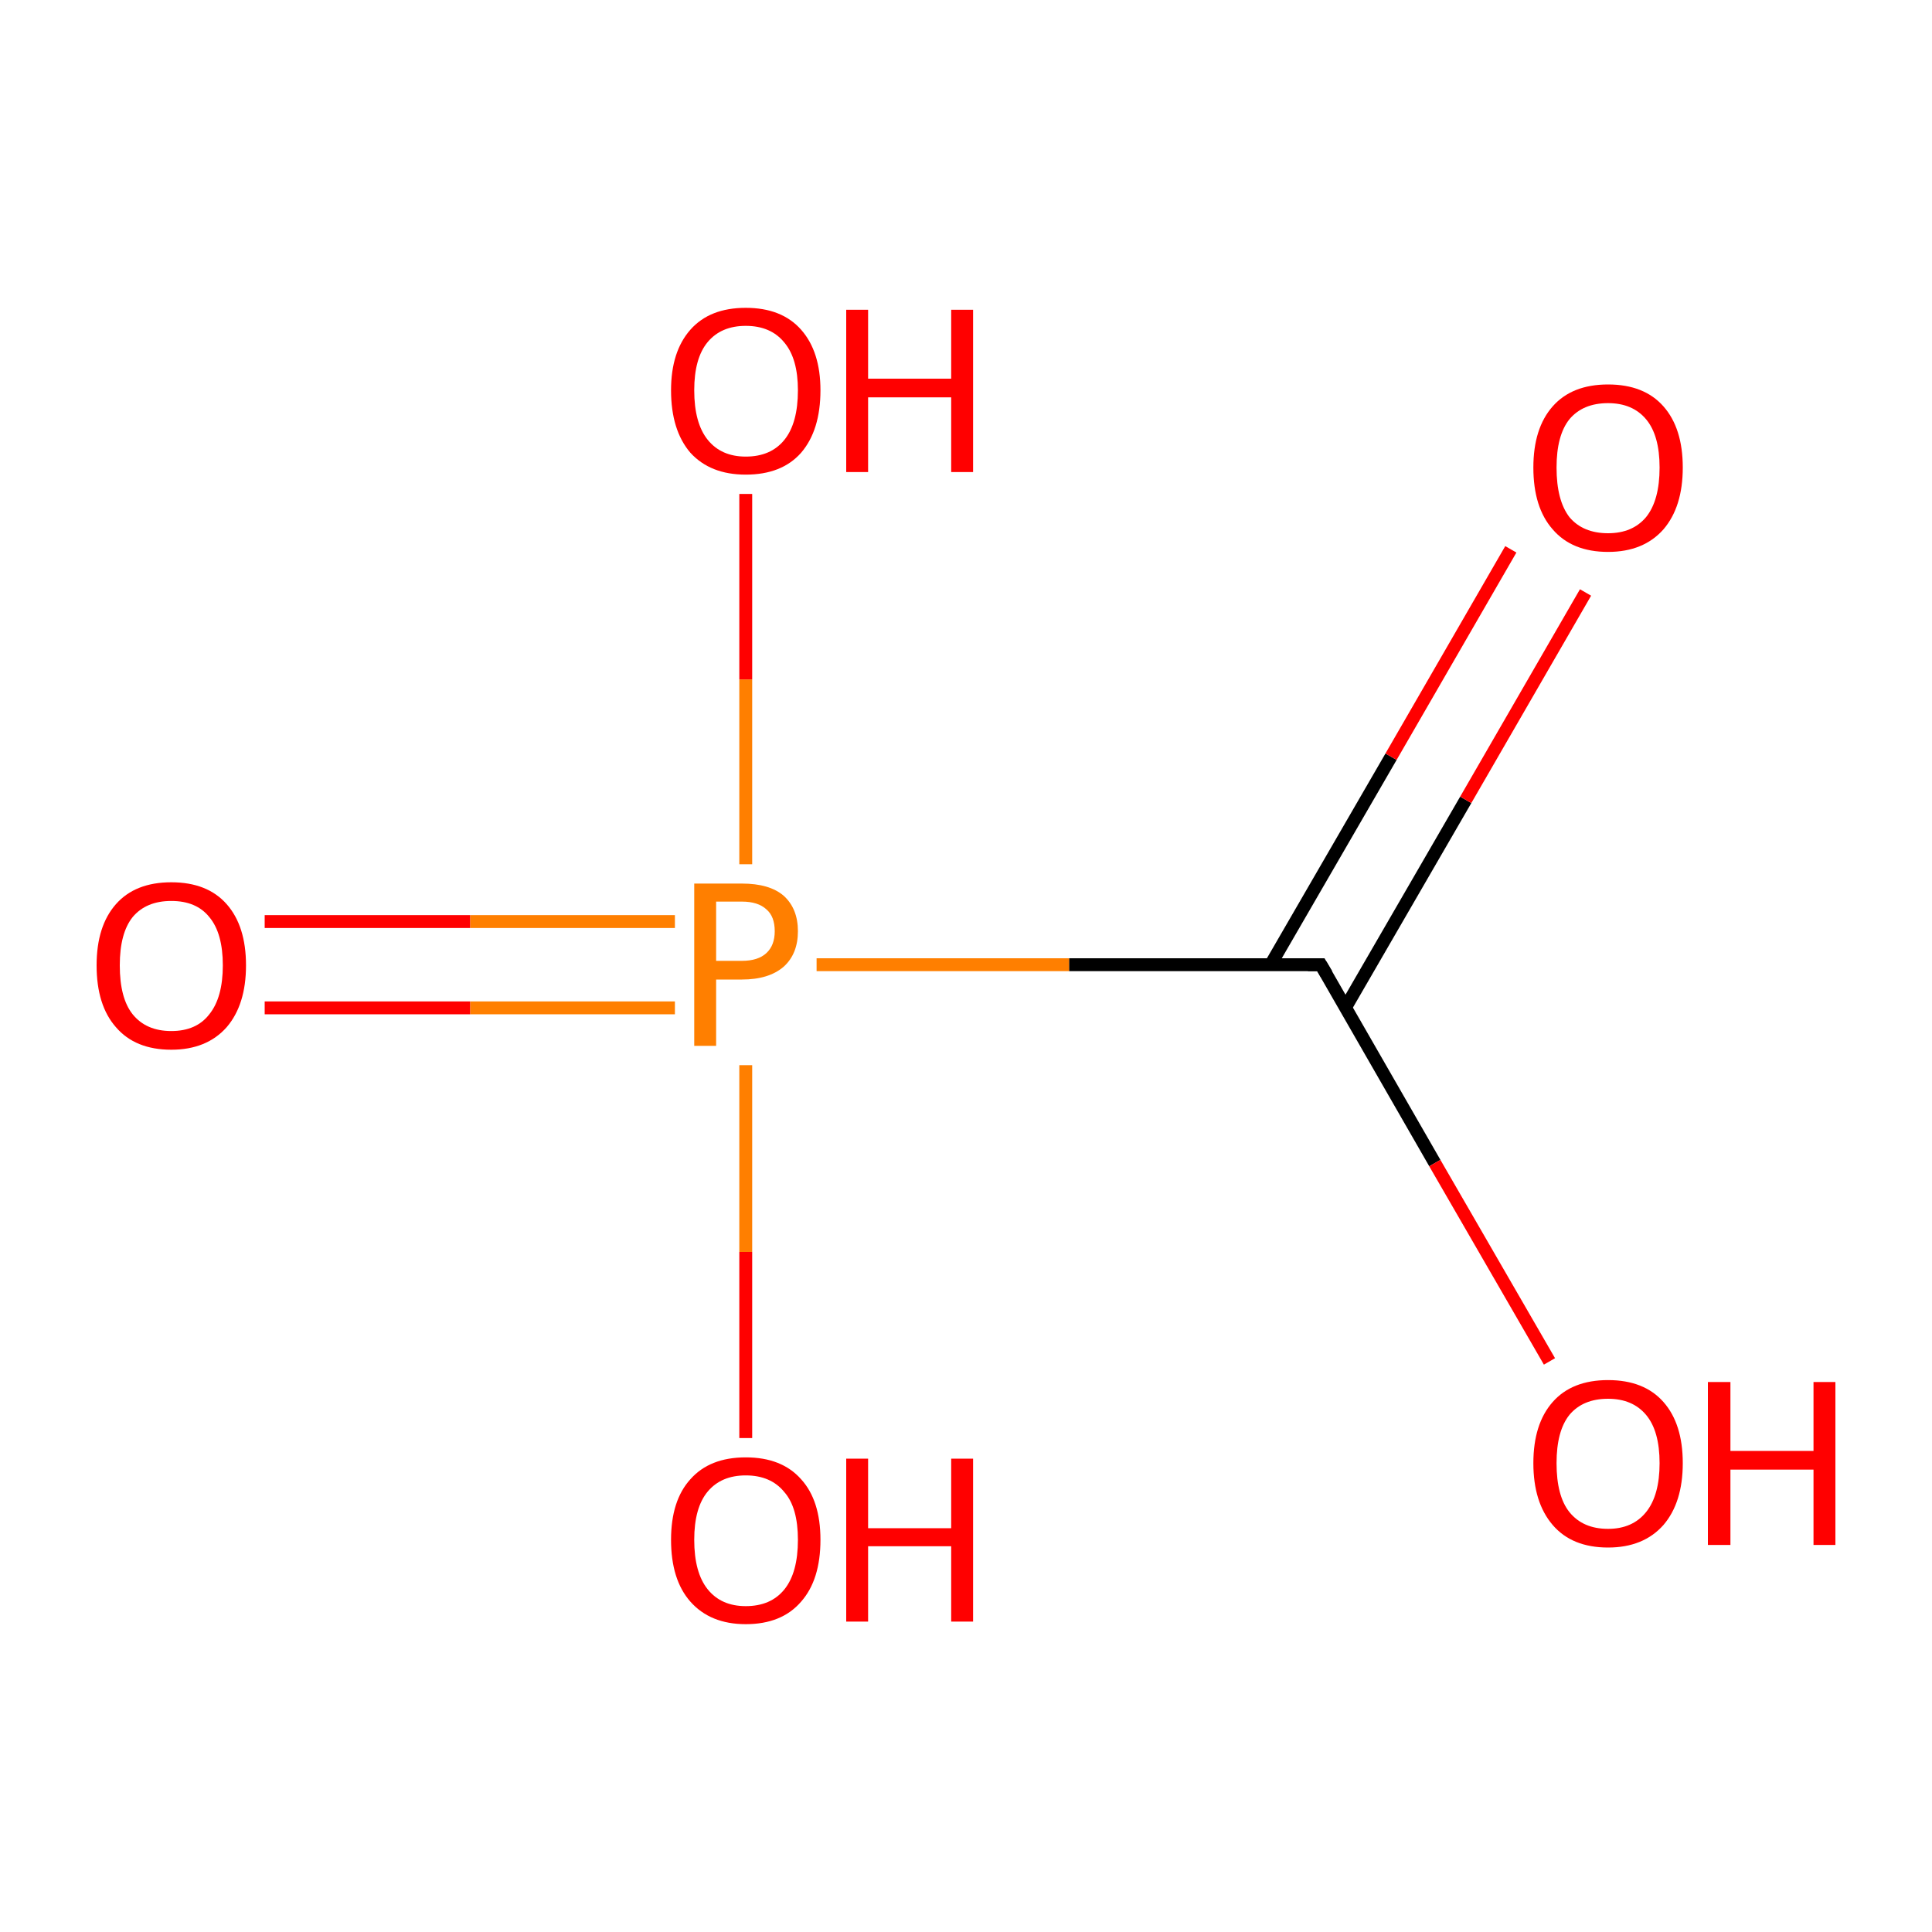 <?xml version='1.0' encoding='iso-8859-1'?>
<svg version='1.1' baseProfile='full'
              xmlns='http://www.w3.org/2000/svg'
                      xmlns:rdkit='http://www.rdkit.org/xml'
                      xmlns:xlink='http://www.w3.org/1999/xlink'
                  xml:space='preserve'
width='300px' height='300px' viewBox='0 0 300 300'>
<!-- END OF HEADER -->
<rect style='opacity:1.0;fill:#FFFFFF;stroke:none' width='300.0' height='300.0' x='0.0' y='0.0'> </rect>
<path class='bond-0 atom-0 atom-1' d='M 208.9,156.5 L 227.6,124.2' style='fill:none;fill-rule:evenodd;stroke:#000000;stroke-width:2.0px;stroke-linecap:butt;stroke-linejoin:miter;stroke-opacity:1' />
<path class='bond-0 atom-0 atom-1' d='M 227.6,124.2 L 246.2,92.0' style='fill:none;fill-rule:evenodd;stroke:#FF0000;stroke-width:2.0px;stroke-linecap:butt;stroke-linejoin:miter;stroke-opacity:1' />
<path class='bond-0 atom-0 atom-1' d='M 197.3,149.8 L 216.0,117.5' style='fill:none;fill-rule:evenodd;stroke:#000000;stroke-width:2.0px;stroke-linecap:butt;stroke-linejoin:miter;stroke-opacity:1' />
<path class='bond-0 atom-0 atom-1' d='M 216.0,117.5 L 234.6,85.3' style='fill:none;fill-rule:evenodd;stroke:#FF0000;stroke-width:2.0px;stroke-linecap:butt;stroke-linejoin:miter;stroke-opacity:1' />
<path class='bond-1 atom-0 atom-2' d='M 205.1,149.8 L 222.8,180.6' style='fill:none;fill-rule:evenodd;stroke:#000000;stroke-width:2.0px;stroke-linecap:butt;stroke-linejoin:miter;stroke-opacity:1' />
<path class='bond-1 atom-0 atom-2' d='M 222.8,180.6 L 240.6,211.4' style='fill:none;fill-rule:evenodd;stroke:#FF0000;stroke-width:2.0px;stroke-linecap:butt;stroke-linejoin:miter;stroke-opacity:1' />
<path class='bond-2 atom-0 atom-3' d='M 205.1,149.8 L 166.0,149.8' style='fill:none;fill-rule:evenodd;stroke:#000000;stroke-width:2.0px;stroke-linecap:butt;stroke-linejoin:miter;stroke-opacity:1' />
<path class='bond-2 atom-0 atom-3' d='M 166.0,149.8 L 126.8,149.8' style='fill:none;fill-rule:evenodd;stroke:#FF7F00;stroke-width:2.0px;stroke-linecap:butt;stroke-linejoin:miter;stroke-opacity:1' />
<path class='bond-3 atom-3 atom-4' d='M 104.8,143.1 L 73.0,143.1' style='fill:none;fill-rule:evenodd;stroke:#FF7F00;stroke-width:2.0px;stroke-linecap:butt;stroke-linejoin:miter;stroke-opacity:1' />
<path class='bond-3 atom-3 atom-4' d='M 73.0,143.1 L 41.1,143.1' style='fill:none;fill-rule:evenodd;stroke:#FF0000;stroke-width:2.0px;stroke-linecap:butt;stroke-linejoin:miter;stroke-opacity:1' />
<path class='bond-3 atom-3 atom-4' d='M 104.8,156.5 L 73.0,156.5' style='fill:none;fill-rule:evenodd;stroke:#FF7F00;stroke-width:2.0px;stroke-linecap:butt;stroke-linejoin:miter;stroke-opacity:1' />
<path class='bond-3 atom-3 atom-4' d='M 73.0,156.5 L 41.1,156.5' style='fill:none;fill-rule:evenodd;stroke:#FF0000;stroke-width:2.0px;stroke-linecap:butt;stroke-linejoin:miter;stroke-opacity:1' />
<path class='bond-4 atom-3 atom-5' d='M 115.8,134.2 L 115.8,105.5' style='fill:none;fill-rule:evenodd;stroke:#FF7F00;stroke-width:2.0px;stroke-linecap:butt;stroke-linejoin:miter;stroke-opacity:1' />
<path class='bond-4 atom-3 atom-5' d='M 115.8,105.5 L 115.8,76.7' style='fill:none;fill-rule:evenodd;stroke:#FF0000;stroke-width:2.0px;stroke-linecap:butt;stroke-linejoin:miter;stroke-opacity:1' />
<path class='bond-5 atom-3 atom-6' d='M 115.8,165.4 L 115.8,194.4' style='fill:none;fill-rule:evenodd;stroke:#FF7F00;stroke-width:2.0px;stroke-linecap:butt;stroke-linejoin:miter;stroke-opacity:1' />
<path class='bond-5 atom-3 atom-6' d='M 115.8,194.4 L 115.8,223.3' style='fill:none;fill-rule:evenodd;stroke:#FF0000;stroke-width:2.0px;stroke-linecap:butt;stroke-linejoin:miter;stroke-opacity:1' />
<path d='M 206.0,151.3 L 205.1,149.8 L 203.1,149.8' style='fill:none;stroke:#000000;stroke-width:2.0px;stroke-linecap:butt;stroke-linejoin:miter;stroke-miterlimit:10;stroke-opacity:1;' />
<path class='atom-1' d='M 238.1 72.6
Q 238.1 66.5, 241.1 63.1
Q 244.1 59.7, 249.7 59.7
Q 255.3 59.7, 258.3 63.1
Q 261.3 66.5, 261.3 72.6
Q 261.3 78.7, 258.3 82.2
Q 255.2 85.7, 249.7 85.7
Q 244.1 85.7, 241.1 82.2
Q 238.1 78.8, 238.1 72.6
M 249.7 82.8
Q 253.5 82.8, 255.6 80.3
Q 257.7 77.7, 257.7 72.6
Q 257.7 67.6, 255.6 65.1
Q 253.5 62.6, 249.7 62.6
Q 245.8 62.6, 243.7 65.1
Q 241.7 67.6, 241.7 72.6
Q 241.7 77.7, 243.7 80.3
Q 245.8 82.8, 249.7 82.8
' fill='#FF0000'/>
<path class='atom-2' d='M 238.1 227.2
Q 238.1 221.1, 241.1 217.7
Q 244.1 214.3, 249.7 214.3
Q 255.3 214.3, 258.3 217.7
Q 261.3 221.1, 261.3 227.2
Q 261.3 233.3, 258.3 236.8
Q 255.2 240.3, 249.7 240.3
Q 244.1 240.3, 241.1 236.8
Q 238.1 233.3, 238.1 227.2
M 249.7 237.4
Q 253.5 237.4, 255.6 234.8
Q 257.7 232.2, 257.7 227.2
Q 257.7 222.2, 255.6 219.7
Q 253.5 217.2, 249.7 217.2
Q 245.8 217.2, 243.7 219.7
Q 241.7 222.2, 241.7 227.2
Q 241.7 232.3, 243.7 234.8
Q 245.8 237.4, 249.7 237.4
' fill='#FF0000'/>
<path class='atom-2' d='M 265.2 214.6
L 268.7 214.6
L 268.7 225.3
L 281.6 225.3
L 281.6 214.6
L 285.0 214.6
L 285.0 239.9
L 281.6 239.9
L 281.6 228.2
L 268.7 228.2
L 268.7 239.9
L 265.2 239.9
L 265.2 214.6
' fill='#FF0000'/>
<path class='atom-3' d='M 115.2 137.2
Q 119.5 137.2, 121.7 139.1
Q 123.9 141.1, 123.9 144.6
Q 123.9 148.1, 121.7 150.1
Q 119.4 152.1, 115.2 152.1
L 111.2 152.1
L 111.2 162.4
L 107.8 162.4
L 107.8 137.2
L 115.2 137.2
M 115.2 149.2
Q 117.7 149.2, 119.0 148.0
Q 120.3 146.8, 120.3 144.6
Q 120.3 142.3, 119.0 141.2
Q 117.7 140.0, 115.2 140.0
L 111.2 140.0
L 111.2 149.2
L 115.2 149.2
' fill='#FF7F00'/>
<path class='atom-4' d='M 15.0 149.9
Q 15.0 143.8, 18.0 140.4
Q 21.0 137.0, 26.6 137.0
Q 32.2 137.0, 35.2 140.4
Q 38.2 143.8, 38.2 149.9
Q 38.2 156.0, 35.2 159.5
Q 32.1 163.0, 26.6 163.0
Q 21.0 163.0, 18.0 159.5
Q 15.0 156.1, 15.0 149.9
M 26.6 160.1
Q 30.5 160.1, 32.5 157.5
Q 34.6 154.9, 34.6 149.9
Q 34.6 144.9, 32.5 142.4
Q 30.5 139.9, 26.6 139.9
Q 22.7 139.9, 20.6 142.4
Q 18.6 144.9, 18.6 149.9
Q 18.6 155.0, 20.6 157.5
Q 22.7 160.1, 26.6 160.1
' fill='#FF0000'/>
<path class='atom-5' d='M 104.2 60.6
Q 104.2 54.6, 107.2 51.2
Q 110.2 47.8, 115.8 47.8
Q 121.4 47.8, 124.4 51.2
Q 127.4 54.6, 127.4 60.6
Q 127.4 66.8, 124.4 70.3
Q 121.4 73.7, 115.8 73.7
Q 110.3 73.7, 107.2 70.3
Q 104.2 66.8, 104.2 60.6
M 115.8 70.9
Q 119.7 70.9, 121.8 68.3
Q 123.9 65.7, 123.9 60.6
Q 123.9 55.7, 121.8 53.2
Q 119.7 50.6, 115.8 50.6
Q 112.0 50.6, 109.9 53.1
Q 107.8 55.6, 107.8 60.6
Q 107.8 65.7, 109.9 68.3
Q 112.0 70.9, 115.8 70.9
' fill='#FF0000'/>
<path class='atom-5' d='M 131.4 48.1
L 134.8 48.1
L 134.8 58.8
L 147.7 58.8
L 147.7 48.1
L 151.1 48.1
L 151.1 73.3
L 147.7 73.3
L 147.7 61.7
L 134.8 61.7
L 134.8 73.3
L 131.4 73.3
L 131.4 48.1
' fill='#FF0000'/>
<path class='atom-6' d='M 104.2 239.1
Q 104.2 233.0, 107.2 229.7
Q 110.2 226.3, 115.8 226.3
Q 121.4 226.3, 124.4 229.7
Q 127.4 233.0, 127.4 239.1
Q 127.4 245.3, 124.4 248.7
Q 121.4 252.2, 115.8 252.2
Q 110.3 252.2, 107.2 248.7
Q 104.2 245.3, 104.2 239.1
M 115.8 249.4
Q 119.7 249.4, 121.8 246.8
Q 123.9 244.2, 123.9 239.1
Q 123.9 234.1, 121.8 231.7
Q 119.7 229.1, 115.8 229.1
Q 112.0 229.1, 109.9 231.6
Q 107.8 234.1, 107.8 239.1
Q 107.8 244.2, 109.9 246.8
Q 112.0 249.4, 115.8 249.4
' fill='#FF0000'/>
<path class='atom-6' d='M 131.4 226.5
L 134.8 226.5
L 134.8 237.3
L 147.7 237.3
L 147.7 226.5
L 151.1 226.5
L 151.1 251.8
L 147.7 251.8
L 147.7 240.1
L 134.8 240.1
L 134.8 251.8
L 131.4 251.8
L 131.4 226.5
' fill='#FF0000'/>
</svg>

